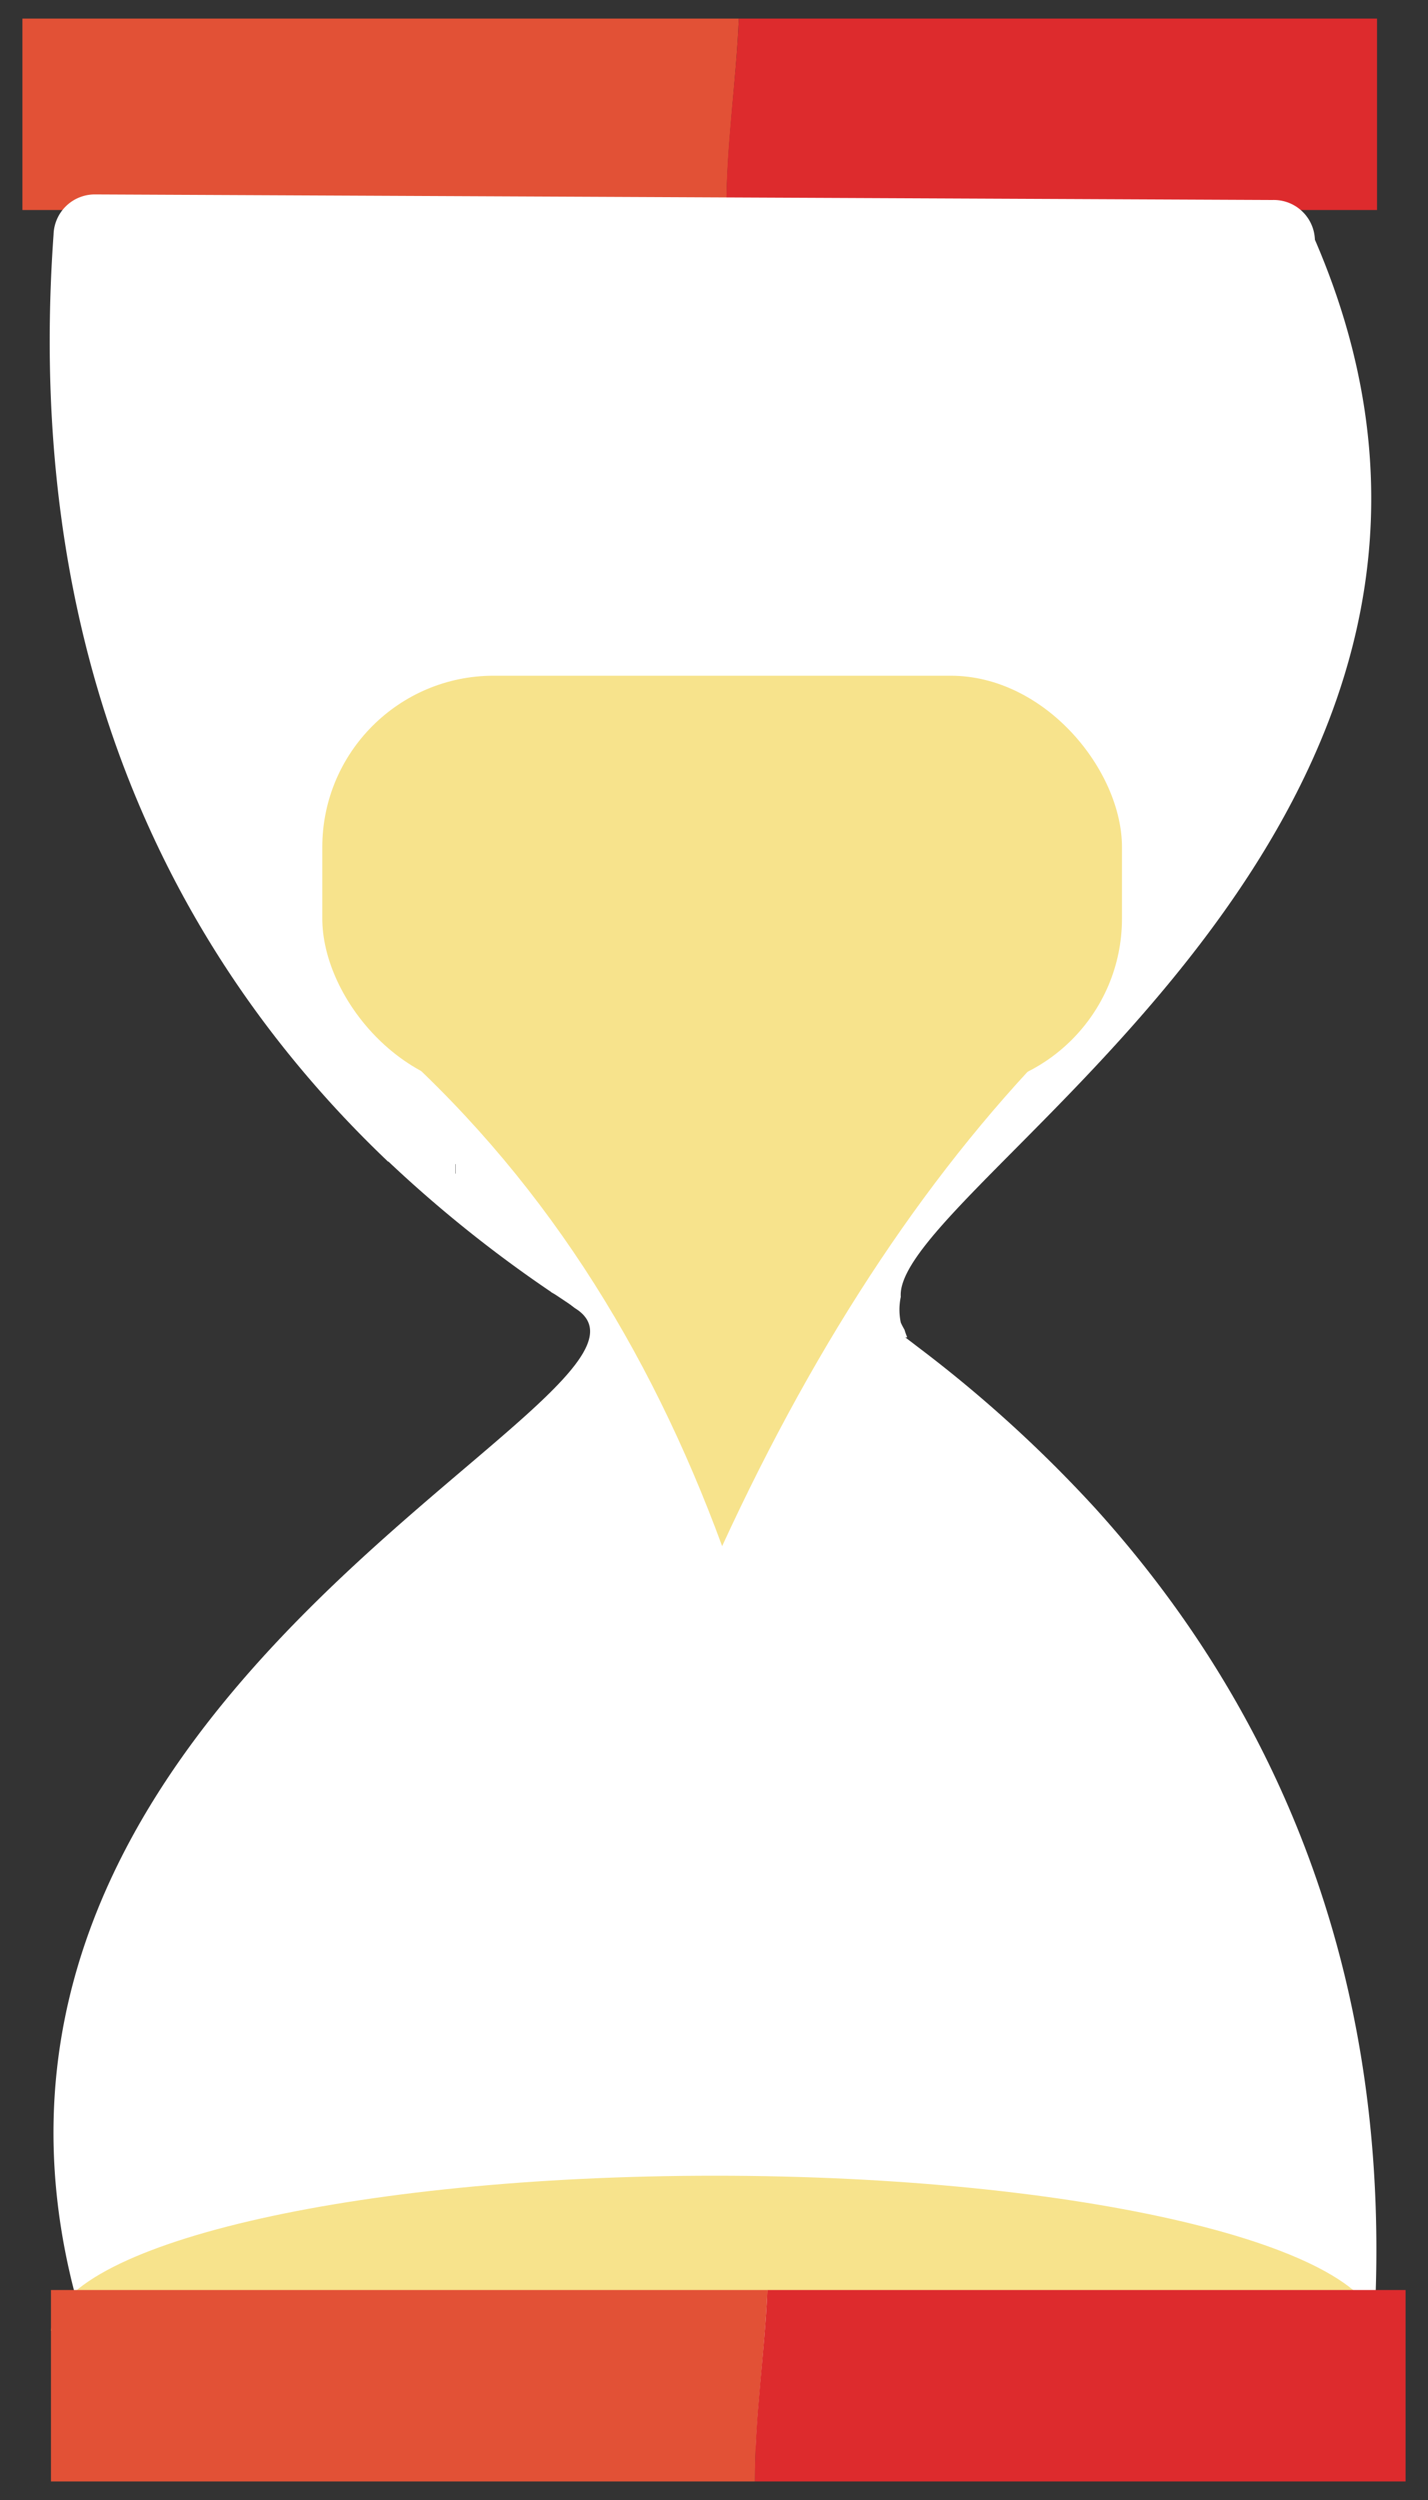 <svg id="Layer_1" data-name="Layer 1" xmlns="http://www.w3.org/2000/svg" width="100" height="175" viewBox="0 0 100 175"><rect x="0" y="0" width="100" height="175" fill="#333333" stroke="none"/><defs><style>.cls-1{fill:#e25136;}.cls-2{fill:#dd2b2d;}.cls-3{fill:#fff;}.cls-4{fill:#f7e38c;}</style></defs><title>tid</title><path class="cls-1" d="M1.57,1.3V14.7h49.3c0-4.51.68-8.88.87-13.4Z"/><path class="cls-2" d="M96.43,1.3H51.74c-.19,4.52-.9,8.89-.87,13.4H96.43Z"/><path d="M45.66,96H46l-.56-.14Z"/><path class="cls-3" d="M40.1,91.43a7.89,7.89,0,0,0-1.38-.92Z"/><path class="cls-3" d="M63.08,92.58a4.37,4.37,0,0,1,0-1.8c-.57-7.73,46.63-33.24,29-74A2.88,2.88,0,0,0,89.11,14l-38.23-.18a32.05,32.05,0,0,0,.69,7.53,32.05,32.05,0,0,1-.69-7.53l-44.2-.21a2.89,2.89,0,0,0-2.93,2.81c-2.34,32.91,11,53.07,23.42,64.89a39.38,39.38,0,0,1,4.74.18v.71c1.7.24,3.65-.45,5.11.26a7.06,7.06,0,0,0,2.18.48A7.06,7.06,0,0,1,37,82.41c-1.46-.71-3.41,0-5.11-.26v-.71a39.38,39.38,0,0,0-4.74-.18,90.3,90.3,0,0,0,11.55,9.25,7.89,7.89,0,0,1,1.38.92c2.45,1.61,4.4,2.76,5.51,3.51l.6.15c2.27,0,4.53,0,6.8-.14.24,0,.49-.7.73-.7,2.19-.22,4.38.26,6.57-.2,1.09-.16,2.17-.3,3.24-.44a4.76,4.76,0,0,1-.19-.53A5.14,5.14,0,0,1,63.08,92.58Z"/><path d="M57.8,90.15l-.37,0,.56.17Z"/><path class="cls-3" d="M95.42,171c4.45-31.94-7.28-52.78-18.72-65.42a38.16,38.16,0,0,1-4.76-.57l.06-.7c-1.7-.38-3.71.15-5.12-.68a7.63,7.63,0,0,0-2.17-.66,7.63,7.63,0,0,1,2.17.66c1.41.83,3.42.3,5.12.68l-.06.7a38.16,38.16,0,0,0,4.76.57A92.19,92.19,0,0,0,64.29,94.3l.06.1-.06-.1c-2.26-1.74-4.06-3-5.1-3.82l-.59-.2c-2.28-.21-4.56-.36-6.85-.42-.25,0-.55.66-.8.64-2.22,0-4.38-.61-6.62-.33q-2.92.17-5.76.26a7.94,7.94,0,0,1,1.66,1.12C50,97.49-9.4,119,6.45,164.52a2.91,2.91,0,0,0,2.71,3.06l50.44,4.35C71.79,170,83.28,173.44,95.42,171Z"/><path class="cls-4" d="M96.57,163.3c-.16-6.08-20.92-11-46.5-11-25.39,0-46,4.84-46.5,10.86C34.78,160.47,65.31,159.76,96.57,163.3Z"/><path class="cls-1" d="M3.57,160.3v13.4h49.3c0-4.51.68-8.88.87-13.4Z"/><path class="cls-2" d="M98.43,160.3H53.74c-.19,4.52-.9,8.89-.87,13.4H98.43Z"/><path class="cls-4" d="M26.57,72.3h48q-13.86,13.88-24,35.93C45.48,94.39,37.9,82.14,26.57,72.3Z"/><rect class="cls-4" x="22.57" y="47.3" width="56" height="29" rx="12" ry="12"/></svg>
